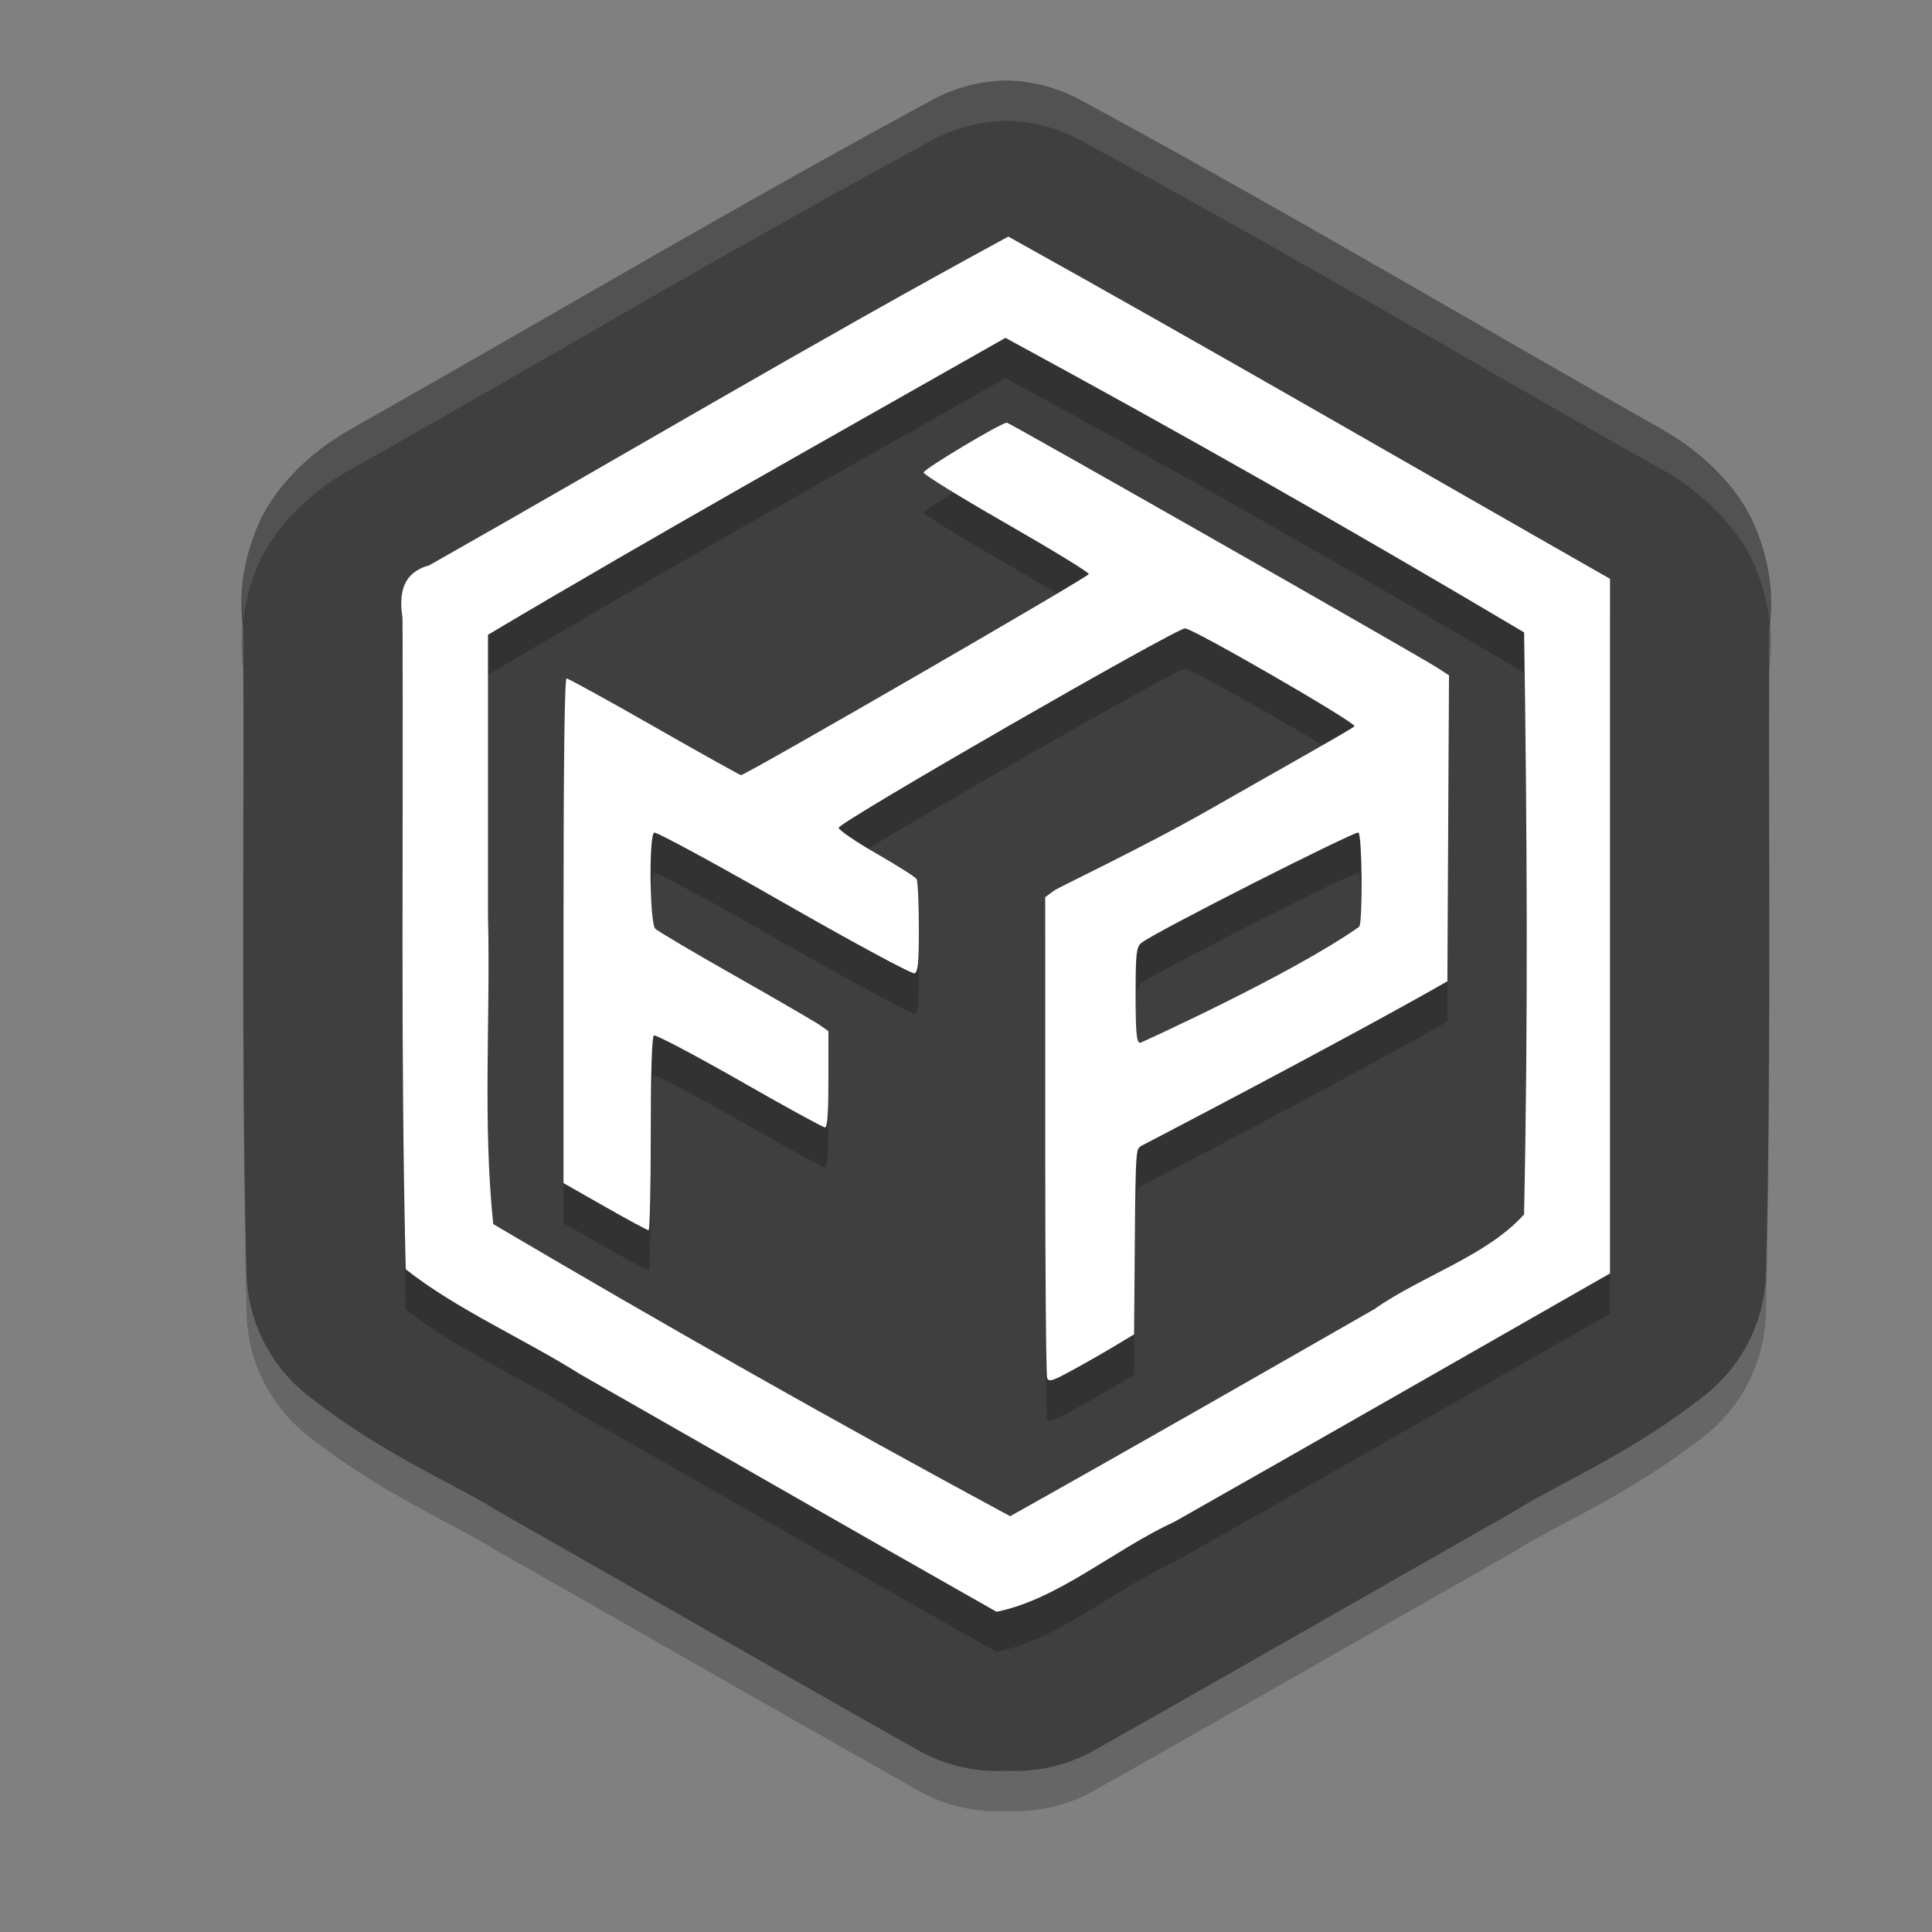 <svg xmlns="http://www.w3.org/2000/svg" width="24" height="24" version="1.1">
 <rect width="100%" height="100%" fill="#808080" stroke="none"/>
 <path style="opacity:0.2" d="M 12.5,1.5 A 1.998,1.993 0 0 0 11.587,1.738 C 9.119,3.072 6.739,4.486 4.369,5.824 l 0.017,-0.007 c -0.486,0.259 -0.973,0.713 -1.184,1.214 -0.231,0.548 -0.219,0.976 -0.18,1.299 0.011,2.626 -0.025,5.288 0.041,7.988 a 1.998,1.993 0 0 0 0.759,1.515 c 0.933,0.736 1.818,1.096 2.337,1.422 a 1.998,1.993 0 0 0 0.076,0.045 c 1.717,0.976 3.438,1.964 5.171,2.943 a 1.998,1.993 0 0 0 1.094,0.254 1.998,1.993 0 0 0 1.094,-0.254 c 1.733,-0.979 3.454,-1.967 5.171,-2.943 a 1.998,1.993 0 0 0 0.076,-0.045 c 0.519,-0.327 1.403,-0.687 2.337,-1.422 a 1.998,1.993 0 0 0 0.759,-1.515 c 0.066,-2.7 0.03,-5.362 0.041,-7.988 0.04,-0.323 0.051,-0.751 -0.18,-1.299 -0.211,-0.501 -0.698,-0.955 -1.184,-1.214 l 0.017,0.007 C 18.261,4.486 15.881,3.072 13.413,1.738 A 1.998,1.993 0 0 0 12.5,1.5 Z"/>
 <path style="fill:#3f3f3f" d="M 12.5,1 A 1.998,1.993 0 0 0 11.587,1.238 C 9.119,2.572 6.739,3.986 4.369,5.324 l 0.017,-0.007 c -0.486,0.259 -0.973,0.713 -1.184,1.214 -0.231,0.548 -0.219,0.976 -0.18,1.299 0.011,2.626 -0.025,5.288 0.041,7.988 a 1.998,1.993 0 0 0 0.759,1.515 c 0.933,0.736 1.818,1.096 2.337,1.422 a 1.998,1.993 0 0 0 0.076,0.045 c 1.717,0.976 3.438,1.964 5.171,2.943 a 1.998,1.993 0 0 0 1.094,0.254 1.998,1.993 0 0 0 1.094,-0.254 c 1.733,-0.979 3.454,-1.967 5.171,-2.943 a 1.998,1.993 0 0 0 0.076,-0.045 c 0.519,-0.327 1.403,-0.687 2.337,-1.422 a 1.998,1.993 0 0 0 0.759,-1.515 c 0.066,-2.7 0.03,-5.362 0.041,-7.988 0.04,-0.323 0.051,-0.751 -0.18,-1.299 -0.211,-0.501 -0.698,-0.955 -1.184,-1.214 l 0.017,0.007 C 18.261,3.986 15.881,2.572 13.413,1.238 A 1.998,1.993 0 0 0 12.5,1 Z"/>
 <path style="opacity:0.2" d="M 12.525,3.439 C 10.103,4.751 7.731,6.166 5.332,7.523 5,7.614 4.953,7.868 5,8.175 5.013,10.872 4.975,13.571 5.041,16.267 c 0.636,0.502 1.46,0.857 2.166,1.303 1.724,0.983 3.445,1.973 5.172,2.951 0.765,-0.153 1.471,-0.781 2.209,-1.117 C 16.395,18.381 18.196,17.349 20,16.32 V 7.691 C 17.51,6.273 15.03,4.832 12.525,3.439 Z m -0.035,1.258 c 2.171,1.177 4.32,2.399 6.443,3.66 0.036,2.409 0.052,4.82 0,7.229 -0.463,0.517 -1.274,0.764 -1.863,1.18 -1.505,0.861 -3.008,1.724 -4.521,2.57 C 10.385,18.168 8.244,16.956 6.127,15.707 5.995,14.443 6.093,13.154 6.061,11.88 V 8.384 c 2.123,-1.261 4.282,-2.468 6.43,-3.688 z m 0.018,1.055 c -0.07,0 -1.033,0.575 -1.033,0.617 0,0.025 0.461,0.309 1.025,0.633 0.565,0.324 1.025,0.608 1.025,0.629 0,0.034 -4.262,2.496 -4.32,2.496 -0.012,0 -0.495,-0.269 -1.074,-0.6 C 7.552,9.197 7.06,8.927 7.039,8.927 7.014,8.927 7,10.02 7,12.062 v 3.135 l 0.516,0.293 c 0.283,0.161 0.528,0.293 0.543,0.293 0.015,0 0.025,-0.54 0.025,-1.199 0,-0.767 0.014,-1.205 0.039,-1.221 0.022,-0.013 0.499,0.236 1.061,0.557 0.561,0.321 1.04,0.584 1.064,0.584 0.031,0 0.043,-0.18 0.043,-0.598 V 13.308 L 10.186,13.234 C 10.127,13.193 9.655,12.921 9.137,12.626 8.619,12.332 8.171,12.067 8.141,12.037 8.072,11.968 8.057,10.883 8.125,10.841 c 0.023,-0.014 0.749,0.379 1.611,0.873 0.869,0.497 1.594,0.889 1.625,0.877 0.044,-0.017 0.053,-0.131 0.053,-0.574 -3.79e-4,-0.304 -0.013,-0.573 -0.029,-0.598 -0.016,-0.025 -0.237,-0.166 -0.492,-0.312 -0.255,-0.146 -0.47,-0.291 -0.475,-0.322 -0.011,-0.061 4.186,-2.477 4.303,-2.477 0.098,0 2.121,1.167 2.105,1.215 -0.008,0.023 -0.958,0.553 -1.787,1.027 -0.829,0.474 -1.891,0.974 -1.949,1.018 L 12.984,11.646 v 3.057 c 0,1.68 0.01,2.884 0.023,2.918 0.02,0.053 0.068,0.036 0.318,-0.102 0.163,-0.089 0.401,-0.224 0.529,-0.301 l 0.232,-0.141 0.01,-1.244 c 0.009,-1.072 0.02,-1.05 0.072,-1.094 0,0 2.502,-1.302 3.811,-2.049 l 0.01,-1.9 L 18,8.89 17.855,8.796 C 17.604,8.634 12.542,5.751 12.508,5.751 Z M 16.875,10.843 c 0.046,0.028 0.055,1.099 0.01,1.17 -0.838,0.592 -2.705,1.436 -2.705,1.436 -0.06,0.036 -0.072,-0.074 -0.072,-0.604 0,-0.493 0.009,-0.576 0.068,-0.627 0.144,-0.125 2.662,-1.398 2.699,-1.375 z"/>
 <path style="fill:#ffffff" d="M 12.526,2.939 C 10.104,4.252 7.732,5.665 5.333,7.022 5.001,7.114 4.953,7.367 5,7.675 c 0.013,2.697 -0.026,5.395 0.04,8.092 0.636,0.502 1.46,0.859 2.167,1.304 1.724,0.983 3.445,1.973 5.172,2.951 0.765,-0.153 1.472,-0.78 2.209,-1.117 1.807,-1.023 3.608,-2.057 5.412,-3.086 0,-2.876 0,-5.753 0,-8.629 C 17.51,5.772 15.031,4.333 12.526,2.939 Z m -0.036,1.258 c 2.171,1.177 4.32,2.398 6.443,3.659 0.036,2.409 0.051,4.821 -6.5e-4,7.23 -0.463,0.517 -1.273,0.763 -1.862,1.178 -1.505,0.861 -3.009,1.724 -4.522,2.571 C 10.385,17.669 8.244,16.455 6.127,15.206 5.995,13.942 6.094,12.653 6.062,11.38 c 0,-1.165 0,-2.33 0,-3.495 C 8.185,6.624 10.342,5.417 12.49,4.197 Z"/>
 <path style="fill:#ffffff" d="m 12.507,5.251 c -0.07,0 -1.034,0.577 -1.034,0.619 0,0.025 0.461,0.309 1.026,0.633 0.565,0.324 1.027,0.606 1.027,0.628 0,0.034 -4.263,2.498 -4.321,2.498 -0.012,0 -0.496,-0.269 -1.075,-0.6 C 7.551,8.698 7.059,8.428 7.038,8.428 c -0.025,0 -0.038,1.093 -0.038,3.134 v 3.135 l 0.515,0.293 c 0.283,0.161 0.527,0.293 0.542,0.293 0.015,0 0.027,-0.539 0.027,-1.198 0,-0.767 0.014,-1.207 0.039,-1.222 0.022,-0.013 0.498,0.238 1.06,0.558 0.561,0.321 1.041,0.584 1.065,0.584 0.031,0 0.043,-0.179 0.043,-0.598 v -0.598 l -0.106,-0.074 C 10.127,12.694 9.655,12.42 9.137,12.126 8.618,11.832 8.17,11.567 8.14,11.537 c -0.069,-0.069 -0.082,-1.152 -0.014,-1.194 0.023,-0.014 0.747,0.378 1.61,0.872 0.869,0.497 1.594,0.888 1.624,0.876 0.044,-0.017 0.055,-0.13 0.054,-0.574 -3.79e-4,-0.304 -0.013,-0.574 -0.029,-0.599 -0.016,-0.025 -0.238,-0.165 -0.493,-0.312 -0.255,-0.146 -0.469,-0.292 -0.474,-0.323 -0.011,-0.061 4.187,-2.477 4.303,-2.477 0.098,0 2.12,1.168 2.105,1.215 -0.008,0.023 -0.959,0.554 -1.788,1.028 -0.829,0.474 -1.889,0.973 -1.948,1.017 l -0.106,0.079 v 3.055 c 0,1.68 0.011,2.884 0.024,2.918 0.02,0.053 0.068,0.037 0.319,-0.1 0.163,-0.089 0.401,-0.225 0.528,-0.302 l 0.233,-0.14 0.01,-1.243 c 0.009,-1.072 0.019,-1.051 0.071,-1.094 0,0 2.503,-1.302 3.811,-2.049 l 0.01,-1.901 0.01,-1.9 -0.145,-0.094 C 17.603,8.134 12.541,5.251 12.508,5.251 Z m 4.368,5.092 c 0.046,0.028 0.055,1.099 0.01,1.169 -0.838,0.592 -2.705,1.436 -2.705,1.436 -0.06,0.036 -0.073,-0.074 -0.073,-0.604 0,-0.493 0.009,-0.577 0.068,-0.628 0.144,-0.125 2.662,-1.397 2.7,-1.374 z"/>
 <path style="opacity:0.1;fill:#ffffff" d="M 12.5 1 A 1.998 1.993 0 0 0 11.586 1.238 C 9.123 2.569 6.75 3.981 4.385 5.316 C 3.899 5.576 3.412 6.031 3.201 6.531 C 2.993 7.025 2.991 7.409 3.02 7.719 C 3.044 7.514 3.094 7.286 3.201 7.031 C 3.412 6.531 3.899 6.076 4.385 5.816 C 6.75 4.481 9.123 3.069 11.586 1.738 A 1.998 1.993 0 0 1 12.5 1.5 A 1.998 1.993 0 0 1 13.412 1.738 C 15.875 3.069 18.25 4.481 20.615 5.816 C 21.101 6.076 21.588 6.531 21.799 7.031 C 21.906 7.286 21.956 7.514 21.98 7.719 C 22.009 7.409 22.007 7.025 21.799 6.531 C 21.588 6.031 21.101 5.576 20.615 5.316 C 18.25 3.981 15.875 2.569 13.412 1.238 A 1.998 1.993 0 0 0 12.5 1 z"/>
</svg>
